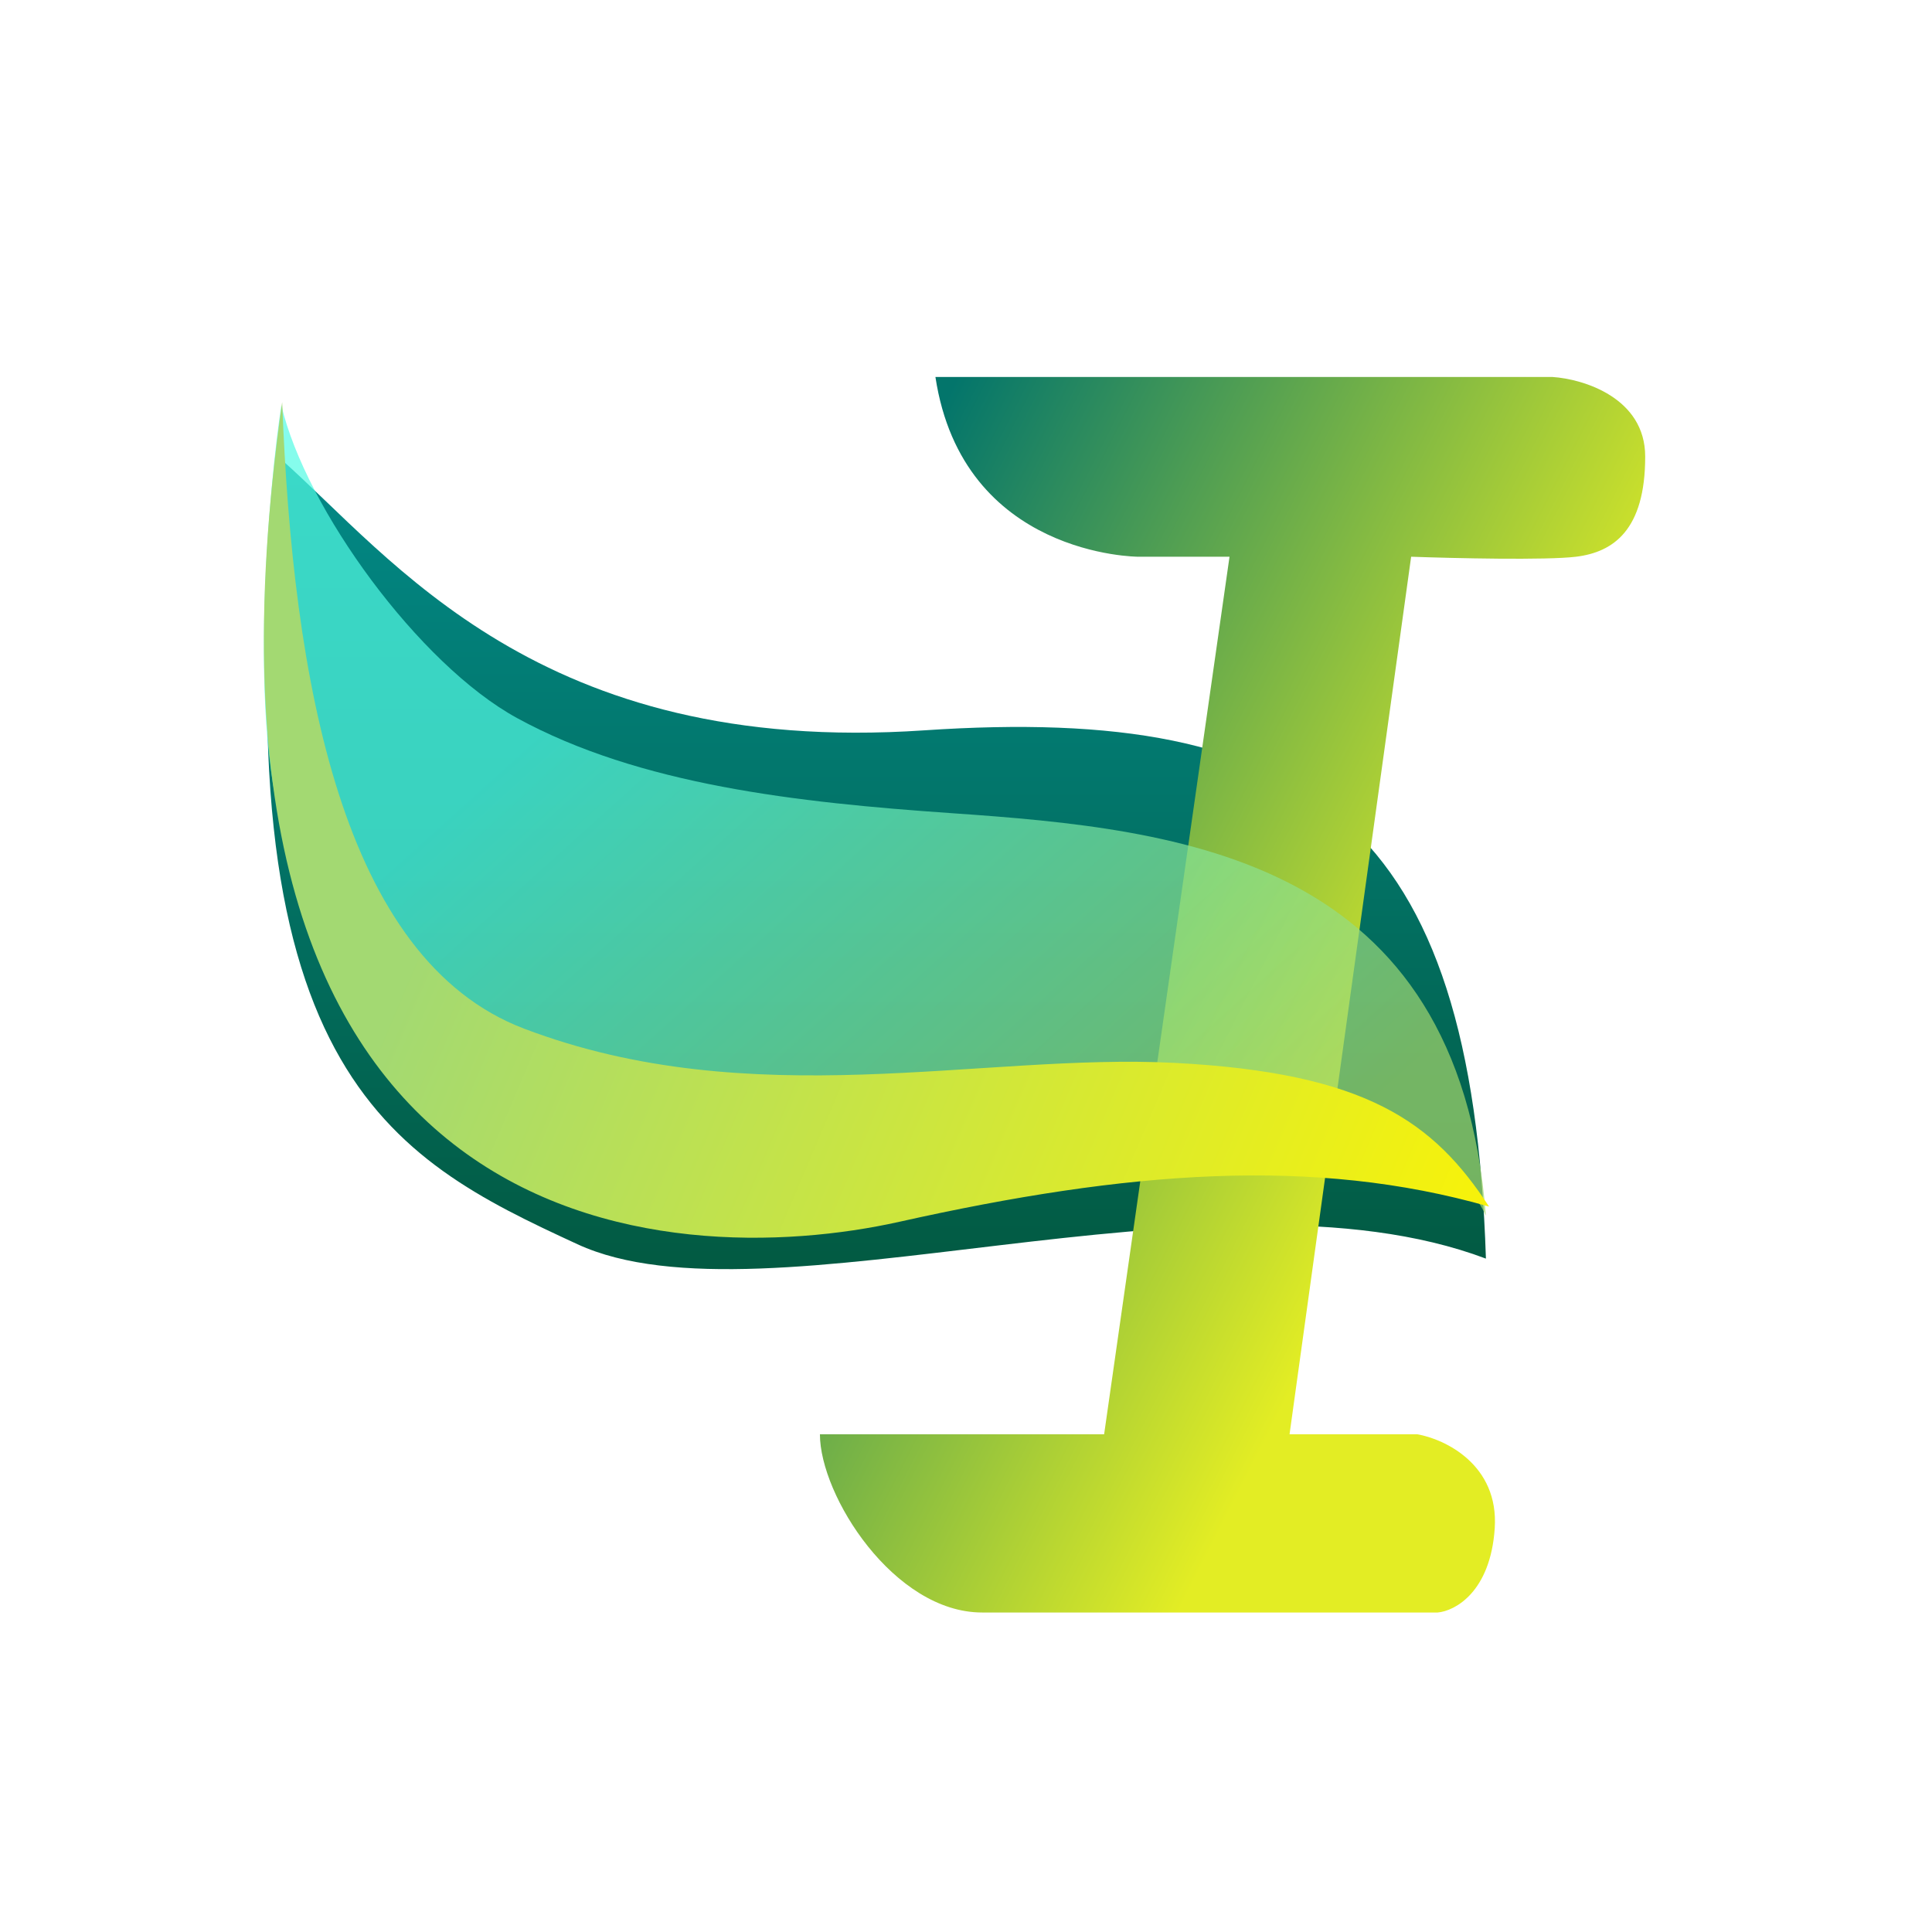 <svg width="615" height="615" viewBox="0 0 615 615" fill="none" xmlns="http://www.w3.org/2000/svg">
<path d="M294.153 232.488C171.419 240.775 124.973 177.56 89.246 146C69.071 340.898 124.133 368.507 183.819 396.067C243.504 423.627 385.993 367.88 473 400.644C468.586 261.879 416.887 224.2 294.153 232.488Z" fill="url(#paint0_linear_327_13)"/>
<g filter="url(#filter0_d_327_13)">
<path d="M501.192 120H304.768C313.477 177.22 369.356 177.22 369.356 177.22H398.384L358.47 456.559H268C268 476.115 291.569 513.296 319.63 513.296H464.665C470.148 512.813 481.453 506.778 482.807 486.497C484.162 466.217 466.923 458.088 458.134 456.559H417.494L456.198 177.22C469.745 177.703 499.208 178.379 508.691 177.22C520.544 175.771 530.704 168.77 530.704 145.351C530.704 126.615 511.029 120.644 501.192 120Z" fill="url(#paint1_linear_327_13)"/>
</g>
<g filter="url(#filter1_d_327_13)">
<path d="M164.576 243.566C133.398 226.512 97.247 176.866 89.565 144C86.003 166.53 77.957 248.363 91.87 284.023C109.26 328.597 166.671 365.177 213.815 365.177C260.958 365.177 357.131 350.642 402.18 362.27C438.218 371.573 464.759 383.992 473 402C464.125 288.097 376.798 278.962 302.864 273.848C253.834 270.456 203.548 264.885 164.576 243.566Z" fill="url(#paint2_linear_327_13)" fill-opacity="0.7"/>
</g>
<g filter="url(#filter2_d_327_13)">
<path d="M166.824 345.441C108.737 323.367 93.169 234.345 89.821 146C51.32 415.875 213.696 423.136 286.304 406.92C358.913 390.703 418.13 386.104 474 402.079C456.422 375.212 435.08 359.48 373.77 356.333C312.461 353.187 239.433 373.034 166.824 345.441Z" fill="url(#paint3_linear_327_13)"/>
</g>
<defs>
<filter id="filter0_d_327_13" x="251" y="110" width="282.704" height="413.297" filterUnits="userSpaceOnUse" color-interpolation-filters="sRGB">
<feFlood flood-opacity="0" result="BackgroundImageFix"/>
<feColorMatrix in="SourceAlpha" type="matrix" values="0 0 0 0 0 0 0 0 0 0 0 0 0 0 0 0 0 0 127 0" result="hardAlpha"/>
<feOffset dx="-7"/>
<feGaussianBlur stdDeviation="5"/>
<feColorMatrix type="matrix" values="0 0 0 0 0 0 0 0 0 0 0 0 0 0 0 0 0 0 0.25 0"/>
<feBlend mode="normal" in2="BackgroundImageFix" result="effect1_dropShadow_327_13"/>
<feBlend mode="normal" in="SourceGraphic" in2="effect1_dropShadow_327_13" result="shape"/>
</filter>
<filter id="filter1_d_327_13" x="62" y="107" width="433" height="302" filterUnits="userSpaceOnUse" color-interpolation-filters="sRGB">
<feFlood flood-opacity="0" result="BackgroundImageFix"/>
<feColorMatrix in="SourceAlpha" type="matrix" values="0 0 0 0 0 0 0 0 0 0 0 0 0 0 0 0 0 0 127 0" result="hardAlpha"/>
<feOffset dy="-15"/>
<feGaussianBlur stdDeviation="11"/>
<feColorMatrix type="matrix" values="0 0 0 0 0 0 0 0 0 0 0 0 0 0 0 0 0 0 0.25 0"/>
<feBlend mode="normal" in2="BackgroundImageFix" result="effect1_dropShadow_327_13"/>
<feBlend mode="normal" in="SourceGraphic" in2="effect1_dropShadow_327_13" result="shape"/>
</filter>
<filter id="filter2_d_327_13" x="55" y="99" width="448" height="324" filterUnits="userSpaceOnUse" color-interpolation-filters="sRGB">
<feFlood flood-opacity="0" result="BackgroundImageFix"/>
<feColorMatrix in="SourceAlpha" type="matrix" values="0 0 0 0 0 0 0 0 0 0 0 0 0 0 0 0 0 0 127 0" result="hardAlpha"/>
<feOffset dy="-18"/>
<feGaussianBlur stdDeviation="14.5"/>
<feColorMatrix type="matrix" values="0 0 0 0 0 0 0 0 0 0 0 0 0 0 0 0 0 0 0.25 0"/>
<feBlend mode="normal" in2="BackgroundImageFix" result="effect1_dropShadow_327_13"/>
<feBlend mode="normal" in="SourceGraphic" in2="effect1_dropShadow_327_13" result="shape"/>
</filter>
<linearGradient id="paint0_linear_327_13" x1="279" y1="146" x2="279" y2="404" gradientUnits="userSpaceOnUse">
<stop stop-color="#028987"/>
<stop offset="1" stop-color="#025A42"/>
</linearGradient>
<linearGradient id="paint1_linear_327_13" x1="247.883" y1="245.743" x2="462.692" y2="354.619" gradientUnits="userSpaceOnUse">
<stop stop-color="#03756B"/>
<stop offset="1" stop-color="#E3ED24"/>
</linearGradient>
<linearGradient id="paint2_linear_327_13" x1="226.596" y1="197.296" x2="404.99" y2="395.215" gradientUnits="userSpaceOnUse">
<stop stop-color="#51FBE5"/>
<stop offset="1" stop-color="#A4D76C"/>
</linearGradient>
<linearGradient id="paint3_linear_327_13" x1="162.221" y1="250.319" x2="509.497" y2="397.959" gradientUnits="userSpaceOnUse">
<stop stop-color="#A3D972"/>
<stop offset="1" stop-color="#FFF500"/>
</linearGradient>
</defs>
</svg>
